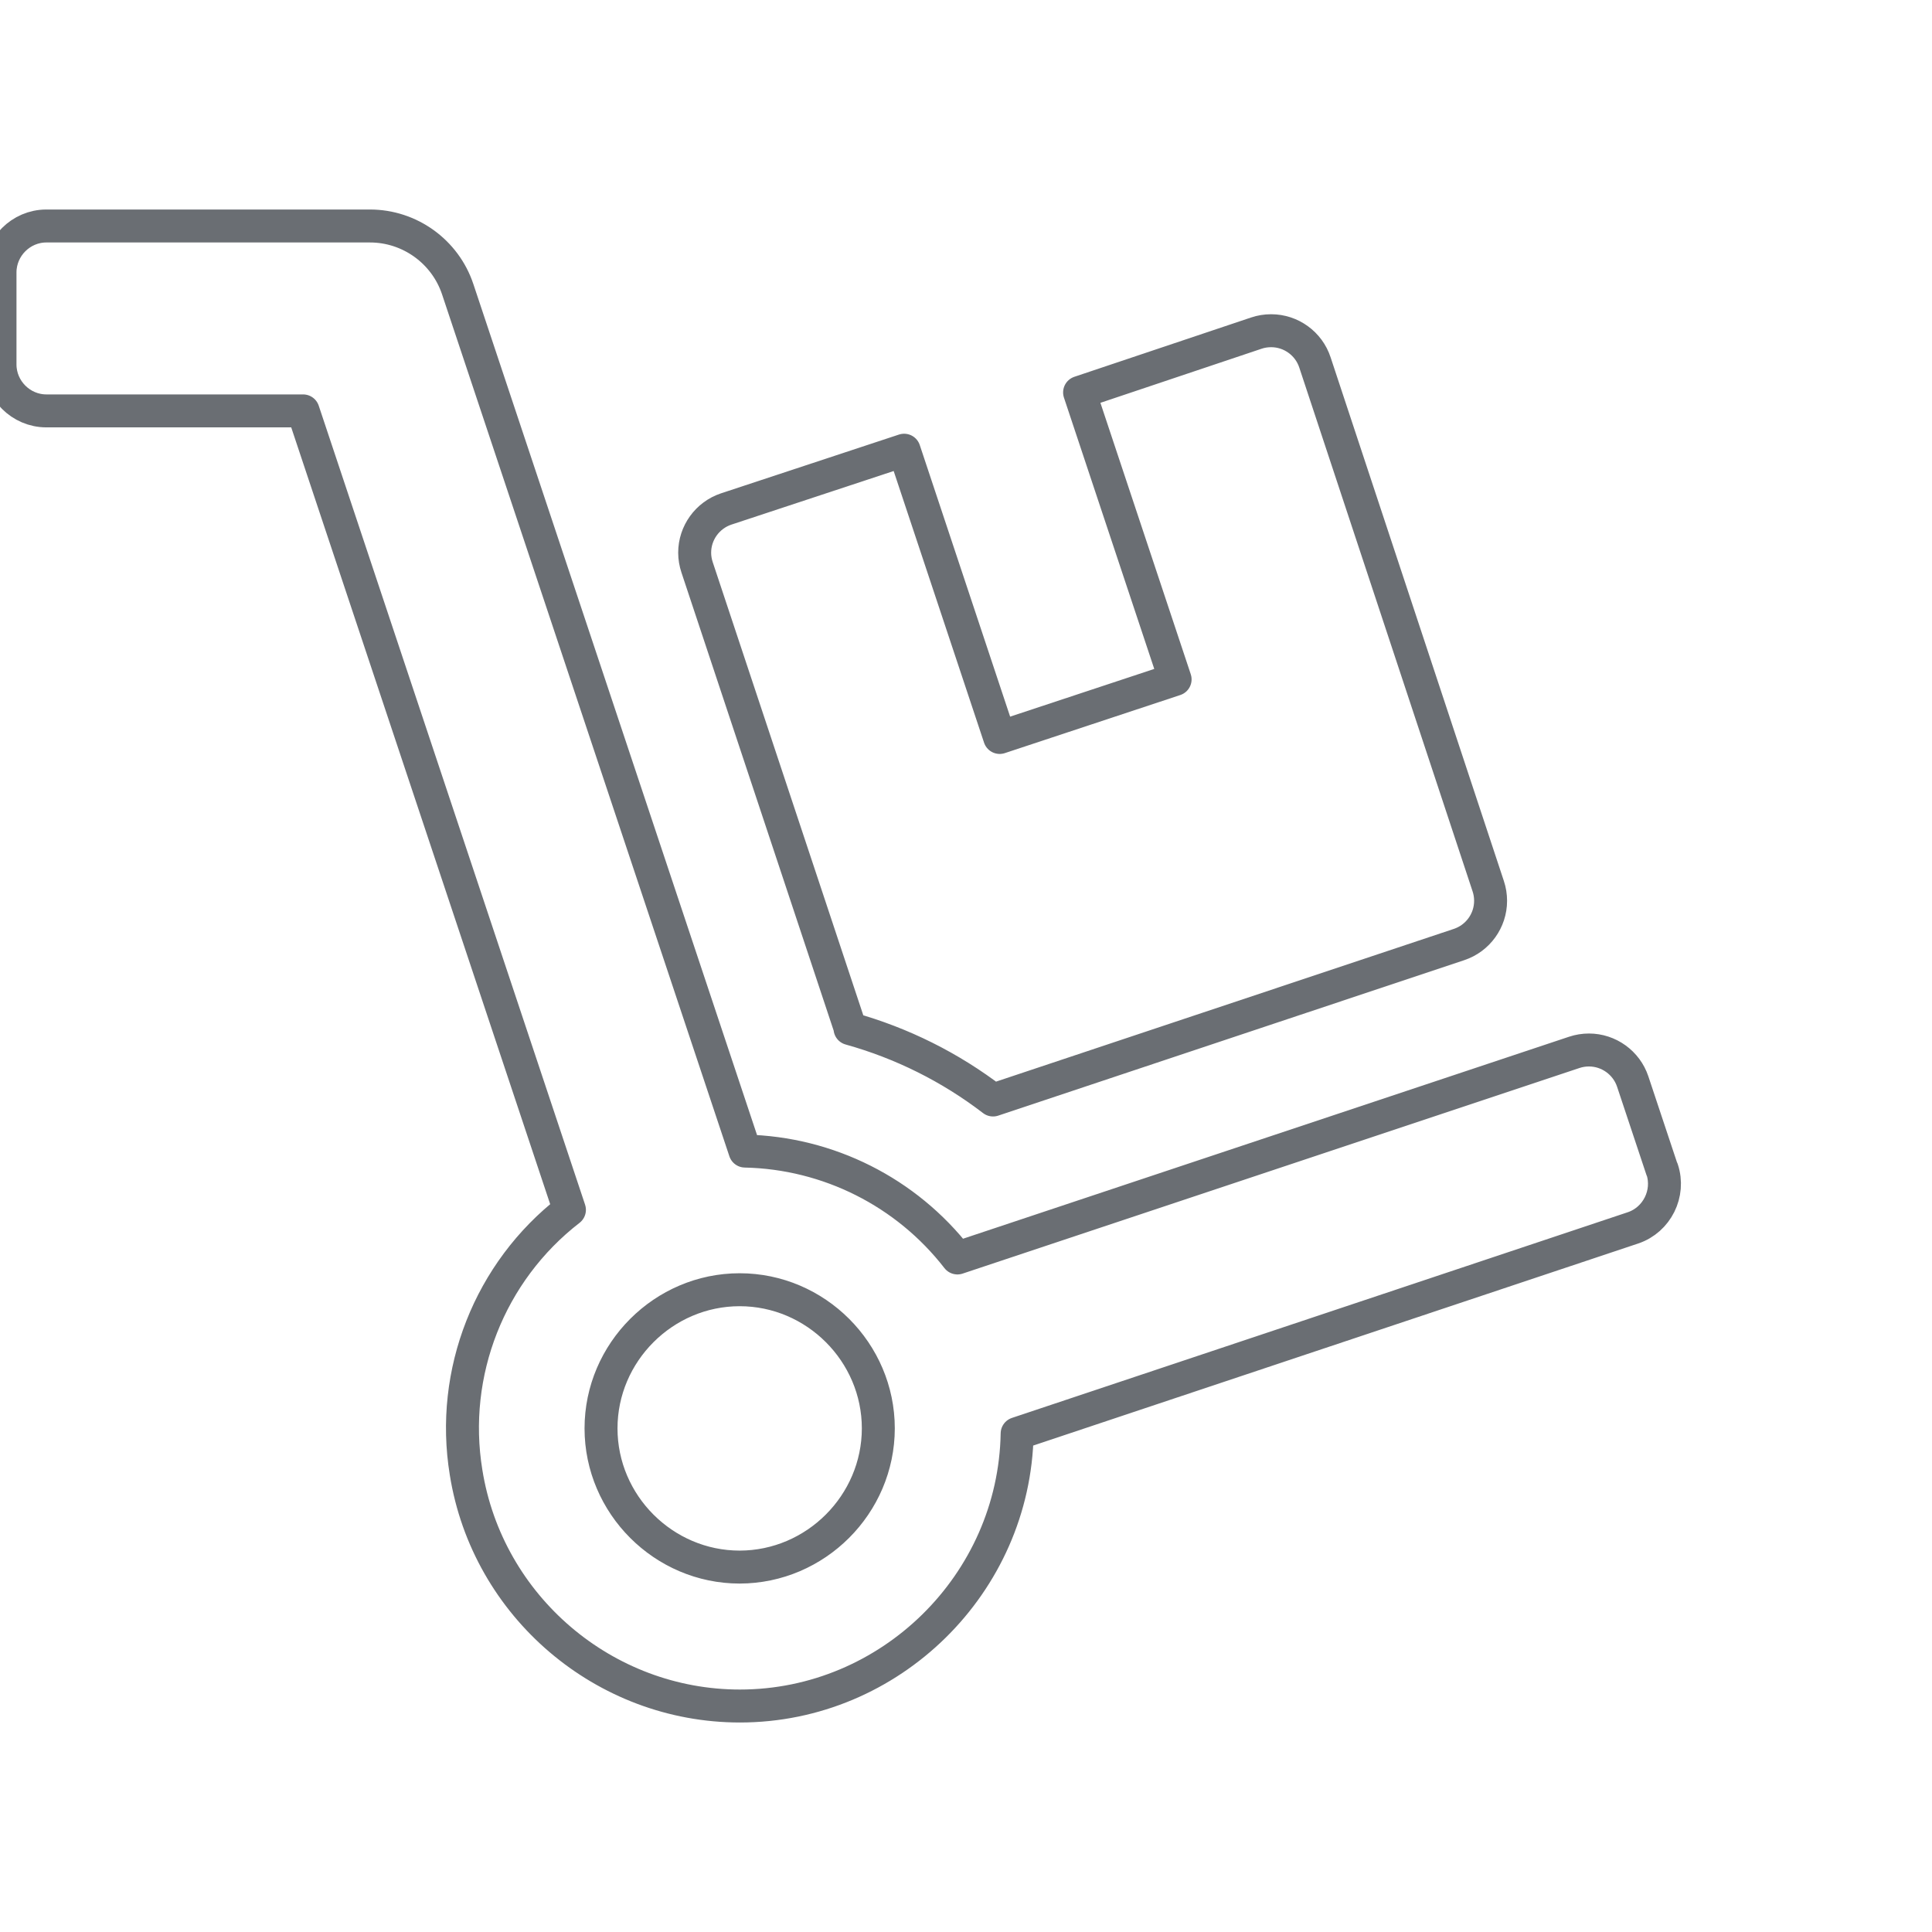 <?xml version="1.0" encoding="UTF-8" standalone="no"?><!DOCTYPE svg PUBLIC "-//W3C//DTD SVG 1.1//EN" "http://www.w3.org/Graphics/SVG/1.1/DTD/svg11.dtd"><svg width="100%" height="100%" viewBox="0 0 34 34" version="1.1" xmlns="http://www.w3.org/2000/svg" xmlns:xlink="http://www.w3.org/1999/xlink" xml:space="preserve" xmlns:serif="http://www.serif.com/" style="fill-rule:evenodd;clip-rule:evenodd;stroke-linejoin:round;stroke-miterlimit:2;"><path id="entrada-equipo" d="M14.959,18.102c0.912,0.254 1.766,0.68 2.517,1.256l8.201,-2.736c0.331,-0.11 0.555,-0.421 0.555,-0.769c0,-0.088 -0.014,-0.176 -0.042,-0.259l-3.049,-9.215c-0.109,-0.333 -0.421,-0.559 -0.771,-0.559c-0.09,0 -0.179,0.014 -0.263,0.043l-3.108,1.043l1.681,5.05l-3.087,1.022l-1.682,-5.055l-3.131,1.034c-0.33,0.11 -0.555,0.421 -0.555,0.769c0,0.088 0.015,0.175 0.043,0.259l2.694,8.108l-0.003,0.009Zm14.289,2.478l-0.515,-1.547c-0.11,-0.33 -0.422,-0.555 -0.77,-0.555c-0.088,0 -0.175,0.014 -0.259,0.042l-10.855,3.618c-0.898,-1.158 -2.273,-1.85 -3.738,-1.881l-5.056,-15.167c-0.221,-0.664 -0.847,-1.114 -1.546,-1.113l-5.695,0c-0.446,0.001 -0.812,0.368 -0.814,0.814l0,1.626c0.002,0.446 0.368,0.813 0.814,0.814l4.52,0l4.687,14.06c-1.406,1.088 -2.106,2.865 -1.819,4.62c0.376,2.359 2.431,4.112 4.819,4.112c2.645,0 4.833,-2.15 4.879,-4.795l10.839,-3.62c0.421,-0.142 0.652,-0.606 0.512,-1.028l-0.003,0Zm-16.231,6.998c-1.338,0 -2.44,-1.102 -2.44,-2.441c0,-1.338 1.102,-2.44 2.44,-2.44c1.339,0 2.44,1.102 2.44,2.44c-0.001,1.338 -1.102,2.439 -2.44,2.441Z" style="fill:none;fill-rule:nonzero;stroke:#6a6e73;stroke-width:0.58px;"/></svg>